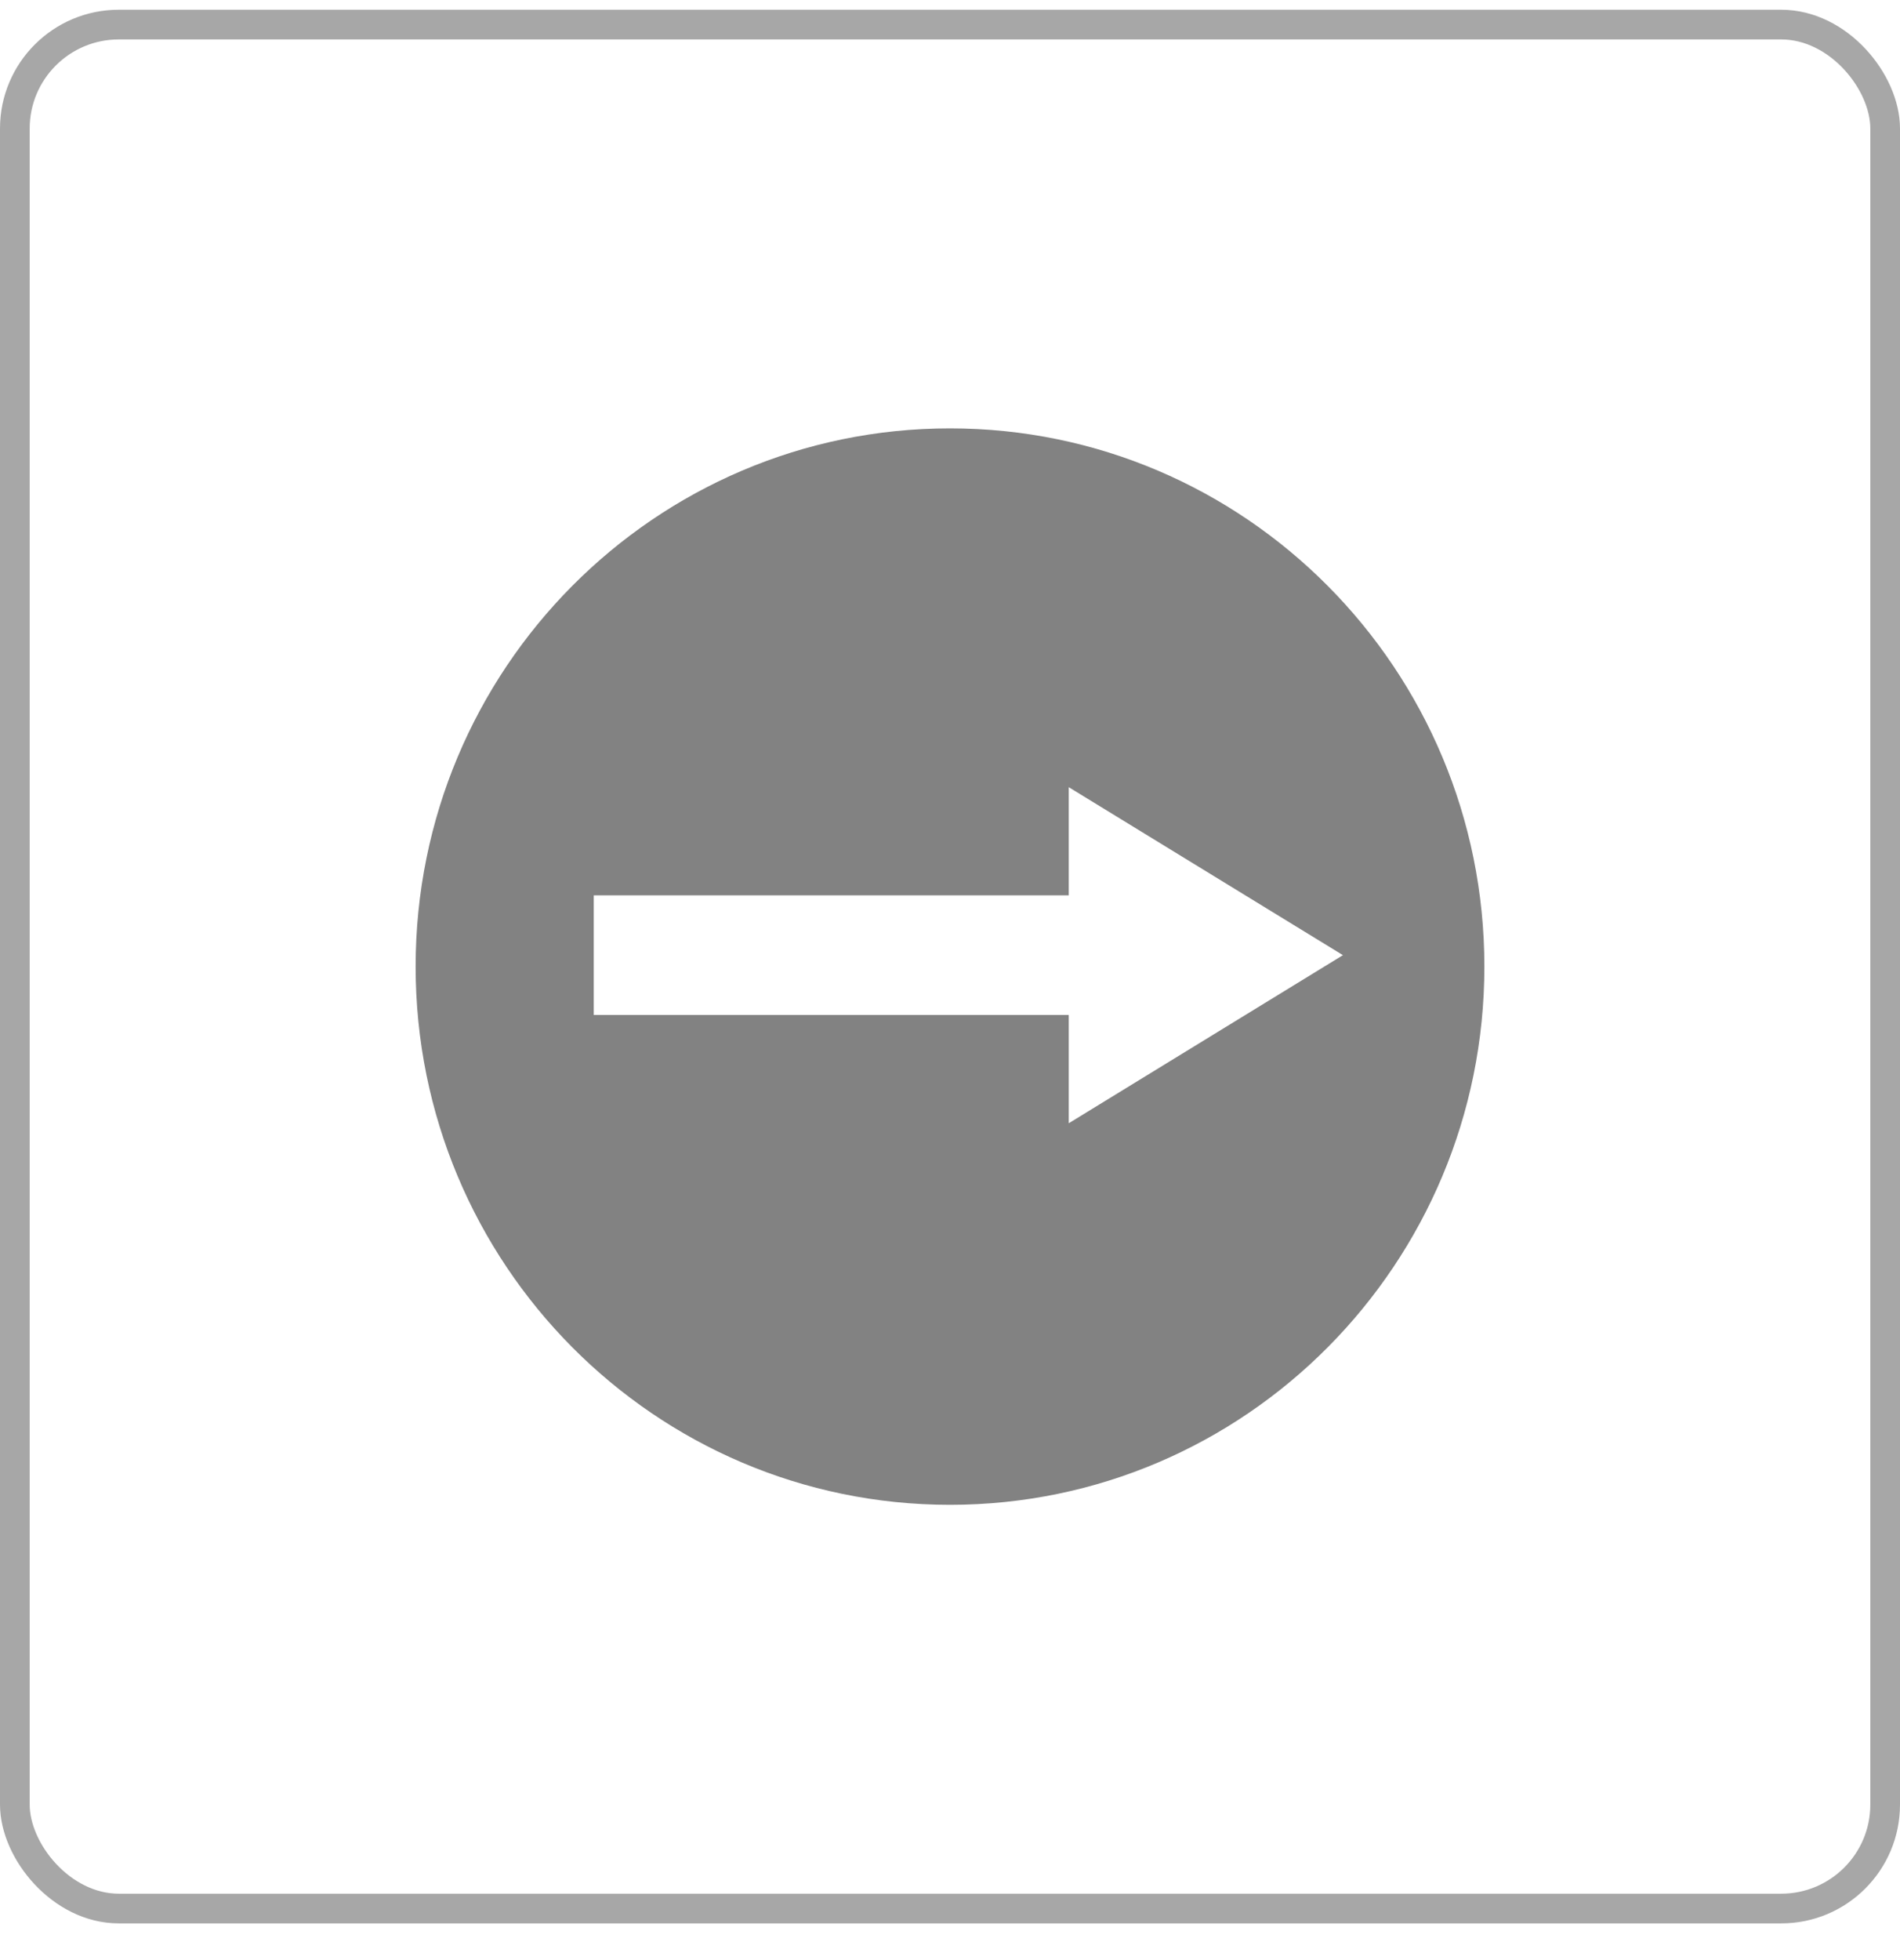 <svg width="32" height="33" viewBox="0 0 32 33" fill="none" xmlns="http://www.w3.org/2000/svg">
<rect x="0.25" y="0.414" width="31.5" height="31.718" rx="1.75" stroke="#A7A7A7" stroke-width="0.5"/>
<path fill-rule="evenodd" clip-rule="evenodd" d="M16 25.335C20.971 25.335 25 21.278 25 16.273C25 11.269 20.971 7.212 16 7.212C11.029 7.212 7 11.269 7 16.273C7 21.278 11.029 25.335 16 25.335ZM18 13.253L22.618 16.081L18 18.911V17.088H10V15.074H18V13.253Z" fill="#828282"/>
</svg>
